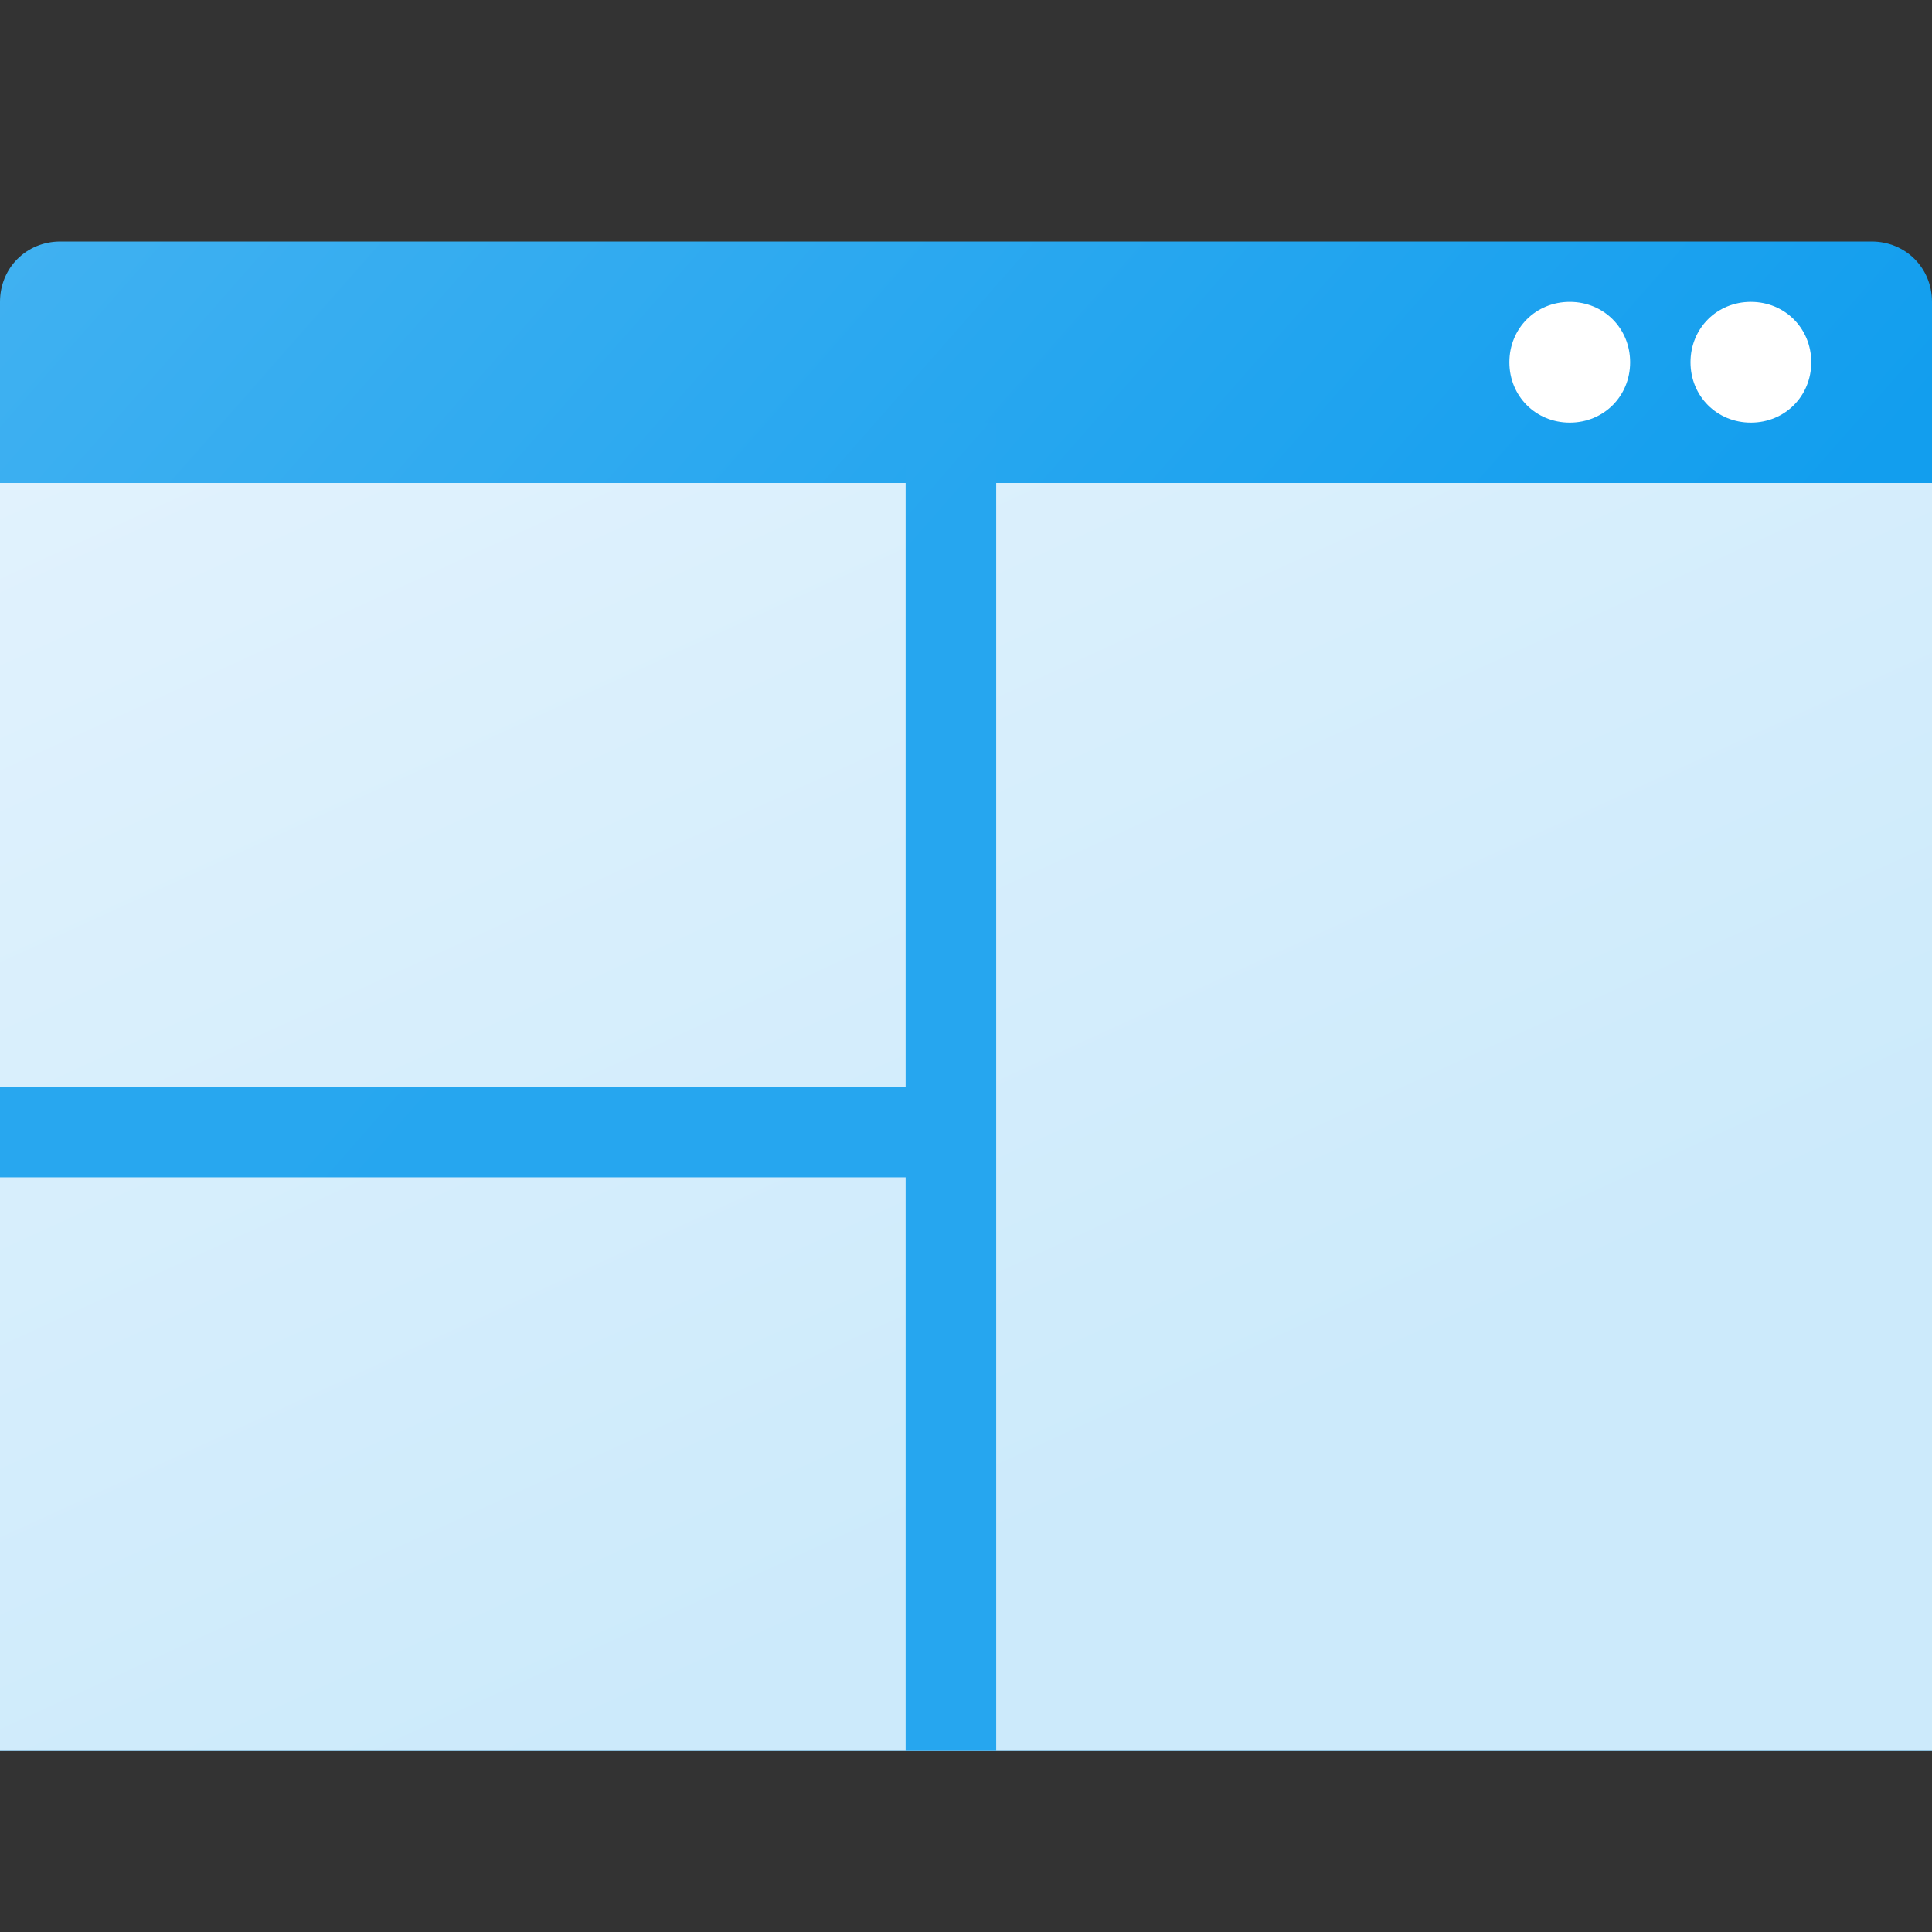 <svg version="1.1"
    xmlns="http://www.w3.org/2000/svg"
    xmlns:xlink="http://www.w3.org/1999/xlink" width="512" height="512" viewBox="0 0 512 512">
    <rect x="0" y="0" width="512" height="512" fill="#333333" stroke="none"/>
    <title>window split hor icon</title>
    <desc>window split hor icon from the IconExperience.com G-Collection. Copyright by INCORS GmbH (www.incors.com).</desc>
    <defs>
        <linearGradient x1="0" y1="64" x2="309.108" y2="336.014" gradientUnits="userSpaceOnUse" id="color-1">
            <stop offset="0" stop-color="#40b1f1"/>
            <stop offset="1" stop-color="#129eee"/>
        </linearGradient>
        <linearGradient x1="0" y1="128" x2="153.869" y2="464" gradientUnits="userSpaceOnUse" id="color-2">
            <stop offset="0" stop-color="#e1f2fd"/>
            <stop offset="1" stop-color="#cceafb"/>
        </linearGradient>
        <linearGradient x1="248" y1="112" x2="264" y2="126.08" gradientUnits="userSpaceOnUse" id="color-3">
            <stop offset="0" stop-color="#28a7ef"/>
            <stop offset="1" stop-color="#26a6ef"/>
        </linearGradient>
    </defs>
    <g fill="none" fill-rule="nonzero" stroke="none" stroke-width="1" stroke-linecap="butt" stroke-linejoin="miter" stroke-miterlimit="10" stroke-dasharray="" stroke-dashoffset="0" font-family="none" font-weight="none" text-anchor="none" style="mix-blend-mode: normal">
        <path d="M512,80l0,384l-512,0l0,-384c0,-9 7,-16 16,-16l480,0c9,0 16,7 16,16z" id="curve3" fill="url(#color-1)"/>
        <path d="M0,128l512,0l0,336l-512,0z" id="curve2" fill="url(#color-2)"/>
        <path d="M464,80c9,0 16,7 16,16c0,9 -7,16 -16,16c-9,0 -16,-7 -16,-16c0,-9 7,-16 16,-16z M416,80c9,0 16,7 16,16c0,9 -7,16 -16,16c-9,0 -16,-7 -16,-16c0,-9 7,-16 16,-16z" id="curve1" fill="#ffffff"/>
        <path d="M240,112l24,0l0,352l-24,0z" id="curve0" fill="url(#color-3)"/>
        <path d="M0,288l256,0l0,24l-512,0z" id="curve0" fill="url(#color-3)"/>
    </g>
</svg>

